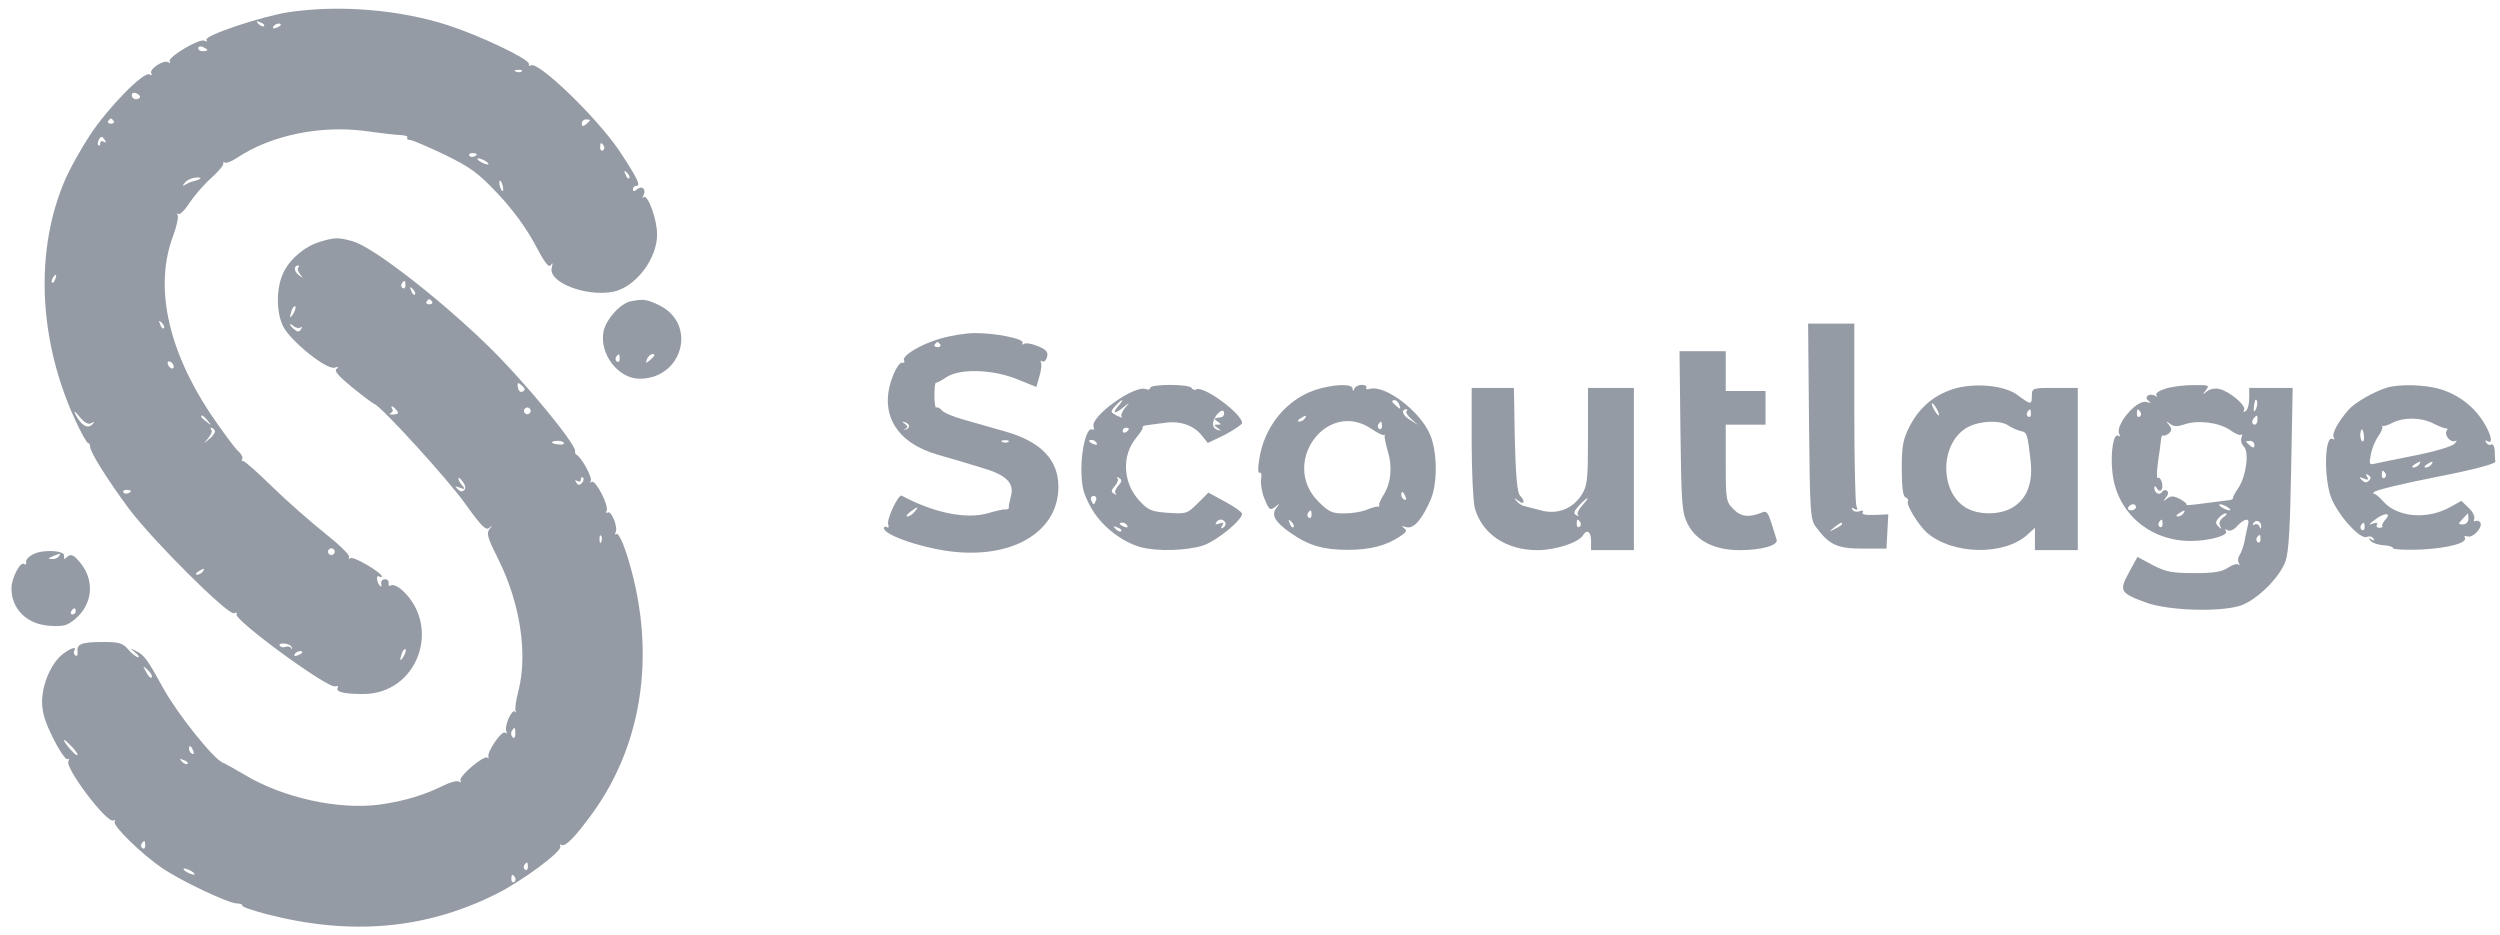 <svg width="147" height="55" viewBox="0 0 147 55" fill="none" xmlns="http://www.w3.org/2000/svg">
<path d="M17.054 0.705C15.506 0.921 11.978 2.091 12.14 2.343C12.194 2.451 12.158 2.469 12.032 2.397C11.762 2.217 9.836 3.369 9.98 3.603C10.034 3.711 9.998 3.729 9.89 3.657C9.62 3.495 8.738 4.071 8.9 4.323C8.954 4.431 8.918 4.449 8.792 4.377C8.468 4.161 6.326 6.357 5.282 7.959C4.76 8.751 4.13 9.885 3.86 10.497C2.042 14.637 2.24 19.893 4.382 24.609C4.742 25.401 5.102 26.049 5.174 26.049C5.246 26.049 5.3 26.157 5.3 26.265C5.3 26.589 6.344 28.245 7.586 29.919C9.008 31.809 13.4 36.183 13.76 36.057C13.904 36.003 13.976 36.021 13.904 36.111C13.724 36.435 19.304 40.521 19.718 40.359C19.844 40.323 19.916 40.341 19.862 40.431C19.7 40.683 20.222 40.809 21.356 40.809C24.524 40.809 26 36.903 23.66 34.707C23.408 34.491 23.12 34.347 22.994 34.419C22.886 34.491 22.832 34.437 22.85 34.293C22.886 34.167 22.778 34.059 22.634 34.059C22.49 34.059 22.382 34.185 22.418 34.329C22.454 34.473 22.418 34.527 22.346 34.455C22.148 34.257 22.094 33.771 22.292 33.897C22.382 33.951 22.454 33.951 22.454 33.897C22.454 33.681 20.816 32.709 20.618 32.817C20.51 32.889 20.474 32.871 20.528 32.763C20.6 32.655 19.952 32.025 19.106 31.359C18.278 30.693 16.874 29.469 16.01 28.623C15.146 27.777 14.372 27.093 14.3 27.111C14.21 27.129 14.192 27.057 14.246 26.985C14.3 26.895 14.174 26.661 13.958 26.481C13.76 26.283 13.04 25.311 12.356 24.303C9.836 20.487 9.062 16.779 10.196 13.827C10.394 13.287 10.502 12.765 10.448 12.657C10.394 12.549 10.394 12.513 10.484 12.585C10.556 12.657 10.862 12.369 11.15 11.919C11.438 11.487 12.014 10.821 12.428 10.461C12.842 10.083 13.166 9.705 13.13 9.615C13.112 9.525 13.148 9.507 13.238 9.561C13.31 9.615 13.616 9.489 13.922 9.291C15.902 7.959 18.836 7.347 21.5 7.707C22.382 7.833 23.3 7.941 23.57 7.941C23.822 7.959 24.002 8.013 23.948 8.085C23.912 8.175 23.984 8.229 24.11 8.229C24.236 8.229 25.154 8.625 26.144 9.093C27.71 9.867 28.106 10.155 29.294 11.415C30.158 12.333 30.932 13.395 31.436 14.331C32.012 15.429 32.264 15.771 32.39 15.591C32.498 15.411 32.516 15.465 32.444 15.735C32.21 16.581 34.406 17.463 36.044 17.157C37.358 16.905 38.654 15.213 38.636 13.773C38.636 12.891 38.078 11.379 37.844 11.595C37.772 11.667 37.754 11.631 37.826 11.505C38.024 11.163 37.772 10.875 37.466 11.127C37.286 11.271 37.214 11.271 37.214 11.127C37.214 11.019 37.304 10.929 37.412 10.929C37.7 10.929 37.502 10.515 36.422 8.877C35.108 6.915 31.562 3.495 31.202 3.855C31.148 3.909 31.094 3.873 31.094 3.747C31.094 3.459 28.214 2.091 26.324 1.479C23.534 0.579 20.024 0.273 17.054 0.705ZM15.524 1.533C15.47 1.587 15.326 1.533 15.2 1.407C15.038 1.227 15.056 1.209 15.308 1.317C15.488 1.371 15.578 1.479 15.524 1.533ZM16.514 1.461C16.514 1.497 16.388 1.587 16.226 1.641C16.082 1.695 16.01 1.677 16.064 1.569C16.172 1.389 16.514 1.317 16.514 1.461ZM12.194 2.937C12.194 2.973 12.068 3.009 11.924 3.009C11.78 3.009 11.654 2.937 11.654 2.829C11.654 2.739 11.78 2.703 11.924 2.757C12.068 2.829 12.194 2.901 12.194 2.937ZM30.68 4.197C30.626 4.251 30.464 4.269 30.338 4.215C30.194 4.161 30.248 4.107 30.446 4.107C30.644 4.089 30.752 4.143 30.68 4.197ZM8.234 5.691C8.234 5.763 8.126 5.835 8 5.835C7.856 5.835 7.748 5.727 7.748 5.601C7.748 5.475 7.856 5.421 8 5.475C8.126 5.529 8.234 5.619 8.234 5.691ZM6.686 7.113C6.74 7.203 6.668 7.275 6.524 7.275C6.38 7.275 6.308 7.203 6.362 7.113C6.416 7.041 6.488 6.969 6.524 6.969C6.56 6.969 6.632 7.041 6.686 7.113ZM34.694 7.059C34.694 7.095 34.586 7.203 34.46 7.311C34.28 7.455 34.208 7.437 34.208 7.275C34.208 7.131 34.316 7.023 34.46 7.023C34.586 7.023 34.694 7.041 34.694 7.059ZM6.182 8.265C6.254 8.391 6.236 8.409 6.11 8.337C5.984 8.265 5.894 8.301 5.894 8.427C5.894 8.553 5.84 8.607 5.786 8.535C5.678 8.445 5.84 8.049 5.984 8.049C6.02 8.049 6.11 8.139 6.182 8.265ZM35.504 8.571C35.558 8.661 35.54 8.787 35.45 8.841C35.36 8.895 35.288 8.823 35.288 8.679C35.288 8.373 35.342 8.337 35.504 8.571ZM28.034 9.057C28.034 9.201 27.692 9.291 27.602 9.165C27.548 9.075 27.62 9.003 27.764 9.003C27.908 9.003 28.034 9.039 28.034 9.057ZM28.574 9.489C28.718 9.579 28.772 9.669 28.664 9.669C28.574 9.669 28.358 9.579 28.214 9.489C28.07 9.399 28.034 9.309 28.124 9.309C28.232 9.309 28.43 9.399 28.574 9.489ZM36.998 10.479C36.944 10.533 36.836 10.443 36.782 10.263C36.674 10.011 36.692 9.993 36.872 10.155C36.998 10.281 37.052 10.425 36.998 10.479ZM11.78 10.497C11.726 10.551 11.582 10.605 11.438 10.641C11.312 10.659 11.078 10.749 10.934 10.839C10.718 10.965 10.7 10.947 10.88 10.731C10.988 10.587 11.276 10.461 11.492 10.443C11.69 10.425 11.834 10.443 11.78 10.497ZM29.582 11.037C29.6 11.199 29.582 11.271 29.51 11.217C29.456 11.145 29.384 10.965 29.366 10.821C29.348 10.659 29.366 10.587 29.438 10.641C29.492 10.713 29.564 10.893 29.582 11.037ZM3.248 16.419C3.194 16.581 3.104 16.671 3.068 16.617C3.014 16.563 3.032 16.455 3.104 16.347C3.266 16.059 3.374 16.113 3.248 16.419ZM9.638 19.299C9.584 19.353 9.476 19.263 9.422 19.083C9.314 18.831 9.332 18.813 9.512 18.975C9.638 19.101 9.692 19.245 9.638 19.299ZM10.214 21.567C10.214 21.675 10.142 21.693 10.034 21.639C9.944 21.585 9.854 21.441 9.854 21.351C9.854 21.243 9.944 21.225 10.034 21.279C10.142 21.333 10.214 21.477 10.214 21.567ZM5.372 24.879C5.57 24.771 5.588 24.789 5.408 24.969C5.156 25.239 4.742 24.987 4.436 24.357C4.31 24.123 4.418 24.177 4.67 24.501C4.976 24.861 5.192 24.987 5.372 24.879ZM12.212 24.735C12.446 25.023 12.428 25.041 12.158 24.807C11.978 24.681 11.834 24.537 11.834 24.501C11.834 24.357 11.978 24.447 12.212 24.735ZM12.626 25.311C12.68 25.383 12.554 25.617 12.32 25.797C11.924 26.139 11.924 26.139 12.248 25.761C12.41 25.563 12.5 25.329 12.428 25.275C12.374 25.203 12.356 25.149 12.428 25.149C12.482 25.149 12.572 25.221 12.626 25.311ZM7.694 28.857C7.694 29.001 7.352 29.091 7.262 28.965C7.208 28.875 7.28 28.803 7.424 28.803C7.568 28.803 7.694 28.839 7.694 28.857ZM19.646 32.547C19.592 32.637 19.466 32.673 19.376 32.601C19.286 32.547 19.25 32.421 19.322 32.331C19.376 32.241 19.502 32.205 19.592 32.277C19.682 32.331 19.718 32.457 19.646 32.547ZM11.924 33.609C11.87 33.699 11.708 33.789 11.6 33.789C11.474 33.789 11.492 33.717 11.654 33.609C11.996 33.393 12.068 33.393 11.924 33.609ZM17.162 38.091C17.18 38.199 17.162 38.217 17.126 38.127C17.072 38.019 16.928 37.983 16.784 38.037C16.658 38.091 16.514 38.055 16.442 37.965C16.388 37.875 16.532 37.821 16.73 37.839C16.946 37.857 17.144 37.965 17.162 38.091ZM23.732 38.595C23.516 38.955 23.48 38.847 23.642 38.379C23.714 38.217 23.804 38.127 23.84 38.181C23.894 38.217 23.84 38.415 23.732 38.595ZM17.774 38.361C17.774 38.397 17.648 38.487 17.486 38.541C17.342 38.595 17.27 38.577 17.324 38.469C17.432 38.289 17.774 38.217 17.774 38.361Z" fill="#959BA4"/>
<path d="M18.854 14.205C17.972 14.457 17.108 15.159 16.694 15.969C16.226 16.887 16.226 18.363 16.658 19.209C17.126 20.091 19.196 21.747 19.664 21.621C19.898 21.549 19.952 21.585 19.79 21.693C19.628 21.801 19.898 22.107 20.726 22.791C21.374 23.313 21.95 23.745 22.022 23.763C22.382 23.853 26.342 28.191 27.35 29.613C28.304 30.945 28.574 31.215 28.772 31.035C28.97 30.855 28.97 30.873 28.772 31.125C28.592 31.377 28.682 31.647 29.294 32.871C30.59 35.463 31.04 38.451 30.482 40.629C30.338 41.169 30.266 41.691 30.32 41.799C30.392 41.889 30.356 41.925 30.284 41.835C30.086 41.673 29.618 42.753 29.78 43.023C29.834 43.113 29.798 43.149 29.69 43.077C29.492 42.951 28.628 44.211 28.718 44.499C28.754 44.589 28.718 44.625 28.664 44.553C28.466 44.373 26.936 45.669 27.08 45.903C27.134 46.011 27.098 46.029 26.99 45.957C26.882 45.885 26.486 45.993 26.108 46.173C25.01 46.731 23.768 47.109 22.346 47.307C19.934 47.631 16.676 46.929 14.39 45.561C13.832 45.237 13.238 44.895 13.094 44.841C12.536 44.607 10.466 42.015 9.62 40.503C8.63 38.703 8.486 38.523 7.982 38.271C7.622 38.091 7.604 38.091 7.946 38.361C8.144 38.523 8.216 38.649 8.126 38.649C8.018 38.649 7.766 38.451 7.55 38.199C7.208 37.803 7.01 37.749 6.038 37.749C4.778 37.749 4.49 37.875 4.562 38.343C4.58 38.505 4.526 38.613 4.436 38.541C4.346 38.487 4.31 38.361 4.364 38.271C4.544 37.983 4.166 38.091 3.68 38.469C3.014 38.991 2.474 40.233 2.474 41.259C2.474 41.907 2.654 42.465 3.14 43.437C3.5 44.157 3.878 44.697 3.968 44.643C4.076 44.589 4.094 44.625 4.022 44.751C3.788 45.129 6.308 48.459 6.668 48.243C6.776 48.189 6.794 48.225 6.74 48.315C6.596 48.531 8.324 50.223 9.548 51.051C10.628 51.789 13.364 53.085 13.904 53.121C14.138 53.121 14.282 53.193 14.246 53.247C14.21 53.319 14.858 53.535 15.668 53.751C20.618 55.029 25.01 54.651 29.186 52.563C30.734 51.789 33.11 50.025 32.948 49.755C32.894 49.665 32.912 49.629 33.02 49.683C33.236 49.809 33.83 49.215 34.856 47.793C37.898 43.581 38.618 38.019 36.818 32.493C36.602 31.827 36.35 31.341 36.26 31.395C36.152 31.449 36.134 31.413 36.188 31.323C36.368 31.035 35.954 29.991 35.72 30.135C35.63 30.189 35.594 30.153 35.666 30.045C35.828 29.775 35.036 28.209 34.802 28.335C34.694 28.389 34.658 28.389 34.73 28.299C34.874 28.155 34.244 26.967 33.92 26.751C33.83 26.697 33.794 26.607 33.812 26.571C34.028 26.301 30.842 22.413 28.628 20.271C25.712 17.445 21.896 14.511 20.744 14.187C19.898 13.953 19.7 13.953 18.854 14.205ZM17.54 15.735C17.468 15.789 17.522 15.969 17.648 16.131C17.846 16.383 17.828 16.383 17.558 16.167C17.27 15.951 17.27 15.609 17.54 15.609C17.612 15.609 17.594 15.663 17.54 15.735ZM23.84 16.779C23.84 16.923 23.768 16.995 23.678 16.941C23.588 16.887 23.57 16.761 23.624 16.671C23.786 16.437 23.84 16.473 23.84 16.779ZM24.398 17.319C24.344 17.373 24.236 17.283 24.182 17.103C24.074 16.851 24.092 16.833 24.272 16.995C24.398 17.121 24.452 17.265 24.398 17.319ZM25.406 17.733C25.46 17.823 25.388 17.895 25.244 17.895C25.1 17.895 25.028 17.823 25.082 17.733C25.136 17.661 25.208 17.589 25.244 17.589C25.28 17.589 25.352 17.661 25.406 17.733ZM17.252 18.435C17.036 18.795 17 18.687 17.162 18.219C17.234 18.057 17.324 17.967 17.36 18.021C17.414 18.057 17.36 18.255 17.252 18.435ZM17.684 19.245C17.774 19.173 17.774 19.227 17.702 19.353C17.594 19.533 17.504 19.533 17.306 19.371C17.162 19.263 17.054 19.119 17.054 19.083C17.054 19.029 17.162 19.083 17.288 19.191C17.432 19.299 17.612 19.317 17.684 19.245ZM30.842 22.935C30.662 23.133 30.5 23.061 30.446 22.755C30.41 22.485 30.446 22.467 30.662 22.647C30.806 22.755 30.878 22.899 30.842 22.935ZM23.318 24.123C23.462 24.303 23.426 24.357 23.12 24.375C22.904 24.375 22.832 24.357 22.958 24.303C23.066 24.249 23.138 24.141 23.066 24.051C22.922 23.799 23.102 23.853 23.318 24.123ZM31.166 24.267C31.112 24.357 30.986 24.393 30.896 24.321C30.806 24.267 30.77 24.141 30.842 24.051C30.896 23.961 31.022 23.925 31.112 23.997C31.202 24.051 31.238 24.177 31.166 24.267ZM33.146 26.031C33.2 26.103 33.074 26.157 32.894 26.139C32.408 26.103 32.3 25.959 32.714 25.923C32.912 25.905 33.11 25.959 33.146 26.031ZM27.296 28.821C27.188 28.929 27.044 28.911 26.918 28.767C26.72 28.587 26.756 28.569 27.044 28.677C27.332 28.785 27.368 28.767 27.188 28.551C27.062 28.425 26.954 28.245 26.954 28.137C26.954 28.047 27.062 28.119 27.206 28.317C27.368 28.533 27.404 28.731 27.296 28.821ZM34.208 28.407C34.064 28.551 33.974 28.533 33.884 28.371C33.794 28.227 33.812 28.191 33.938 28.281C34.064 28.353 34.154 28.317 34.154 28.191C34.154 28.065 34.208 28.029 34.28 28.083C34.352 28.155 34.316 28.299 34.208 28.407ZM35.36 31.845C35.306 31.989 35.252 31.935 35.252 31.737C35.234 31.539 35.288 31.431 35.342 31.503C35.396 31.557 35.414 31.719 35.36 31.845ZM8.918 39.837C8.846 39.891 8.702 39.747 8.594 39.513C8.378 39.117 8.378 39.117 8.702 39.405C8.882 39.585 8.972 39.765 8.918 39.837ZM30.302 43.149C30.302 43.365 30.23 43.437 30.14 43.347C30.05 43.257 30.032 43.095 30.086 42.987C30.266 42.717 30.302 42.735 30.302 43.149ZM4.274 43.959C4.508 44.211 4.616 44.409 4.526 44.409C4.382 44.391 3.626 43.509 3.788 43.509C3.824 43.509 4.04 43.707 4.274 43.959ZM11.366 44.157C11.42 44.301 11.402 44.373 11.294 44.319C11.186 44.265 11.114 44.139 11.114 44.031C11.114 43.779 11.24 43.833 11.366 44.157ZM11.024 44.913C10.97 44.967 10.826 44.913 10.7 44.787C10.538 44.607 10.556 44.589 10.808 44.697C10.988 44.751 11.078 44.859 11.024 44.913ZM8.54 49.719C8.54 49.863 8.468 49.935 8.378 49.881C8.288 49.827 8.27 49.701 8.324 49.611C8.486 49.377 8.54 49.413 8.54 49.719ZM31.04 50.979C31.04 51.123 30.968 51.195 30.878 51.141C30.788 51.087 30.77 50.961 30.824 50.871C30.986 50.637 31.04 50.673 31.04 50.979ZM11.294 51.249C11.438 51.339 11.492 51.429 11.384 51.429C11.294 51.429 11.078 51.339 10.934 51.249C10.79 51.159 10.754 51.069 10.844 51.069C10.952 51.069 11.15 51.159 11.294 51.249ZM30.284 51.591C30.338 51.681 30.32 51.807 30.23 51.861C30.14 51.915 30.068 51.843 30.068 51.699C30.068 51.393 30.122 51.357 30.284 51.591Z" fill="#959BA4"/>
<path d="M37.088 17.715C36.476 17.841 35.63 18.777 35.486 19.497C35.234 20.811 36.35 22.269 37.61 22.269C40.148 22.269 41.012 19.047 38.762 17.949C38.006 17.589 37.844 17.571 37.088 17.715ZM36.44 21.099C36.44 21.243 36.368 21.315 36.278 21.261C36.188 21.207 36.17 21.081 36.224 20.991C36.386 20.757 36.44 20.793 36.44 21.099ZM38.474 20.901C38.474 20.937 38.348 21.063 38.204 21.189C37.97 21.387 37.952 21.369 38.042 21.117C38.132 20.865 38.474 20.703 38.474 20.901Z" fill="#959BA4"/>
<path d="M106.37 24.771C106.424 30.261 106.442 30.549 106.802 31.017C107.558 32.043 108.044 32.259 109.538 32.259H110.924L111.032 30.243L110.222 30.279C109.7 30.297 109.448 30.243 109.52 30.135C109.592 30.027 109.52 29.991 109.34 30.063C109.178 30.117 108.998 30.081 108.926 29.973C108.836 29.847 108.89 29.829 109.034 29.919C109.214 30.027 109.25 29.991 109.16 29.757C109.088 29.577 109.034 27.093 109.034 24.231V19.029H106.316L106.37 24.771ZM108.314 30.819C108.314 30.855 108.134 30.981 107.918 31.089C107.522 31.287 107.522 31.269 107.846 31.017C108.224 30.711 108.314 30.675 108.314 30.819Z" fill="#959BA4"/>
<path d="M55.286 19.911C54.116 20.253 52.982 20.937 53.162 21.207C53.216 21.297 53.162 21.351 53.036 21.333C52.91 21.297 52.658 21.675 52.46 22.215C51.686 24.321 52.694 26.031 55.124 26.733C55.826 26.931 56.978 27.273 57.68 27.489C59.192 27.921 59.678 28.407 59.426 29.235C59.354 29.523 59.3 29.793 59.318 29.847C59.336 29.919 59.246 29.955 59.12 29.955C58.994 29.937 58.544 30.045 58.112 30.171C56.834 30.549 54.944 30.171 53.018 29.145C52.82 29.055 52.118 30.549 52.226 30.837C52.28 30.999 52.244 31.053 52.154 30.999C52.046 30.945 51.974 30.963 51.974 31.053C51.974 31.485 54.422 32.295 56.204 32.457C59.714 32.781 62.234 31.179 62.234 28.623C62.234 27.039 61.208 25.959 59.084 25.365C58.4 25.167 57.32 24.861 56.69 24.681C56.078 24.519 55.484 24.267 55.376 24.123C55.268 23.997 55.124 23.925 55.052 23.961C54.998 24.015 54.944 23.691 54.944 23.259C54.944 22.827 54.98 22.485 55.034 22.503C55.088 22.521 55.358 22.377 55.646 22.179C56.438 21.657 58.382 21.711 59.822 22.305L60.938 22.755L61.118 22.125C61.226 21.765 61.262 21.405 61.208 21.315C61.154 21.207 61.19 21.189 61.28 21.243C61.388 21.315 61.514 21.189 61.568 20.991C61.64 20.703 61.532 20.559 61.046 20.361C60.704 20.217 60.326 20.145 60.218 20.217C60.11 20.289 60.074 20.271 60.128 20.163C60.272 19.929 58.508 19.569 57.302 19.587C56.798 19.587 55.898 19.731 55.286 19.911ZM55.286 20.253C55.34 20.343 55.268 20.415 55.124 20.415C54.98 20.415 54.908 20.343 54.962 20.253C55.016 20.181 55.088 20.109 55.124 20.109C55.16 20.109 55.232 20.181 55.286 20.253ZM53.45 25.059C53.45 25.149 53.36 25.239 53.234 25.257C53.108 25.293 53.126 25.275 53.252 25.203C53.396 25.131 53.378 25.059 53.216 24.933C53.018 24.789 53.018 24.771 53.198 24.825C53.342 24.861 53.45 24.969 53.45 25.059ZM59.3 25.977C59.246 26.031 59.084 26.049 58.958 25.995C58.814 25.941 58.868 25.887 59.066 25.887C59.264 25.869 59.372 25.923 59.3 25.977ZM53.774 30.099C53.648 30.243 53.468 30.369 53.36 30.369C53.252 30.369 53.324 30.243 53.522 30.099C53.972 29.757 54.062 29.757 53.774 30.099Z" fill="#959BA4"/>
<path d="M98.81 25.365C98.864 29.721 98.9 30.153 99.242 30.819C99.746 31.809 100.826 32.349 102.302 32.349C103.58 32.349 104.606 32.061 104.462 31.719C104.426 31.593 104.282 31.143 104.156 30.747C103.976 30.171 103.868 30.027 103.652 30.117C102.878 30.441 102.392 30.405 101.942 29.955C101.492 29.505 101.474 29.415 101.474 27.219V24.969H103.814V22.989H101.474V20.649H98.756L98.81 25.365Z" fill="#959BA4"/>
<path d="M67.634 22.809C67.634 22.899 67.526 22.935 67.382 22.881C66.698 22.611 64.07 24.519 64.304 25.095C64.34 25.239 64.322 25.311 64.232 25.257C63.926 25.059 63.584 26.337 63.584 27.579C63.602 28.659 63.692 29.001 64.142 29.829C64.736 30.909 65.924 31.845 67.058 32.169C68.048 32.439 69.794 32.385 70.784 32.061C71.576 31.773 73.034 30.585 73.034 30.207C73.034 30.117 72.584 29.793 72.044 29.505L71.054 28.965L70.424 29.595C69.812 30.207 69.758 30.225 68.678 30.153C67.688 30.081 67.526 30.009 66.986 29.433C66.014 28.371 65.942 26.769 66.824 25.725C67.058 25.437 67.238 25.167 67.184 25.131C67.148 25.077 67.256 25.023 67.418 25.005C67.58 24.987 68.066 24.915 68.498 24.861C69.398 24.735 70.19 25.005 70.676 25.617L71.018 26.049L72.026 25.563C72.566 25.275 73.016 24.969 73.034 24.879C73.052 24.339 70.748 22.647 70.334 22.899C70.244 22.953 70.136 22.917 70.064 22.809C69.92 22.575 67.634 22.575 67.634 22.809ZM65.744 23.889C65.348 24.339 65.582 24.357 66.086 23.925C66.464 23.619 66.464 23.619 66.14 23.997C65.978 24.195 65.888 24.429 65.96 24.519C66.05 24.591 65.924 24.555 65.69 24.447C65.276 24.231 65.276 24.213 65.582 23.871C65.744 23.691 65.924 23.529 65.978 23.529C66.032 23.529 65.924 23.691 65.744 23.889ZM71.972 24.375C71.954 24.447 71.882 24.537 71.774 24.537C71.36 24.591 71.342 24.627 71.594 24.789C71.828 24.951 71.828 24.969 71.594 24.969C71.36 24.969 71.36 24.987 71.594 25.167C71.828 25.329 71.828 25.347 71.594 25.275C71.252 25.185 71.234 24.789 71.558 24.375C71.828 24.069 72.008 24.069 71.972 24.375ZM66.374 25.221C66.374 25.275 66.302 25.365 66.194 25.419C66.104 25.473 66.014 25.437 66.014 25.347C66.014 25.239 66.104 25.149 66.194 25.149C66.302 25.149 66.374 25.185 66.374 25.221ZM64.484 26.049C64.538 26.157 64.466 26.175 64.322 26.121C63.998 25.995 63.944 25.869 64.196 25.869C64.304 25.869 64.43 25.941 64.484 26.049ZM65.762 28.551C65.6 28.731 65.528 28.929 65.6 29.019C65.69 29.091 65.636 29.109 65.51 29.037C65.312 28.911 65.33 28.839 65.546 28.587C65.708 28.407 65.78 28.209 65.708 28.119C65.618 28.047 65.672 28.029 65.798 28.101C65.996 28.227 65.978 28.299 65.762 28.551ZM64.448 29.415C64.394 29.541 64.34 29.649 64.304 29.649C64.268 29.649 64.214 29.541 64.16 29.415C64.106 29.271 64.178 29.163 64.304 29.163C64.43 29.163 64.502 29.271 64.448 29.415ZM72.044 30.711C72.098 30.801 72.044 30.945 71.936 31.017C71.792 31.107 71.774 31.071 71.864 30.909C71.972 30.729 71.936 30.693 71.702 30.783C71.522 30.855 71.432 30.837 71.504 30.729C71.648 30.495 71.9 30.495 72.044 30.711ZM66.284 30.909C66.338 31.017 66.266 31.035 66.122 30.981C65.798 30.855 65.744 30.729 65.996 30.729C66.104 30.729 66.23 30.801 66.284 30.909ZM65.924 31.233C65.87 31.287 65.726 31.233 65.6 31.107C65.438 30.927 65.456 30.909 65.708 31.017C65.888 31.071 65.978 31.179 65.924 31.233Z" fill="#959BA4"/>
<path d="M77.318 22.935C75.608 23.511 74.312 25.131 74.042 27.021C73.952 27.525 73.97 27.849 74.06 27.795C74.15 27.741 74.204 27.921 74.15 28.191C74.114 28.461 74.204 29.001 74.366 29.361C74.618 29.991 74.69 30.027 74.978 29.811C75.248 29.577 75.266 29.595 75.05 29.865C74.726 30.279 74.978 30.711 75.896 31.341C76.94 32.079 77.822 32.331 79.244 32.331C80.54 32.331 81.494 32.097 82.322 31.539C82.7 31.287 82.754 31.197 82.556 31.053C82.376 30.927 82.412 30.909 82.7 30.999C83.132 31.107 83.618 30.549 84.14 29.343C84.536 28.371 84.518 26.499 84.068 25.509C83.474 24.159 81.458 22.629 80.558 22.863C80.378 22.917 80.27 22.881 80.342 22.791C80.396 22.701 80.27 22.629 80.072 22.629C79.892 22.629 79.676 22.737 79.64 22.845C79.568 23.025 79.532 23.025 79.532 22.845C79.514 22.539 78.362 22.593 77.318 22.935ZM82.286 23.817C82.376 24.069 82.358 24.087 82.124 23.889C81.818 23.637 81.782 23.529 82.016 23.529C82.106 23.529 82.232 23.655 82.286 23.817ZM82.7 24.177C82.646 24.249 82.772 24.447 82.988 24.645L83.384 24.987L82.898 24.681C82.466 24.429 82.358 24.069 82.7 24.069C82.772 24.069 82.772 24.123 82.7 24.177ZM76.724 24.609C76.67 24.699 76.508 24.789 76.4 24.789C76.274 24.789 76.292 24.717 76.454 24.609C76.796 24.393 76.868 24.393 76.724 24.609ZM80.648 25.221C80.99 25.455 81.332 25.617 81.386 25.581C81.44 25.545 81.458 25.545 81.422 25.617C81.386 25.671 81.476 26.085 81.602 26.535C81.89 27.471 81.782 28.425 81.35 29.109C81.188 29.361 81.08 29.613 81.098 29.685C81.116 29.775 81.08 29.811 80.99 29.793C80.918 29.775 80.63 29.865 80.36 29.973C80.072 30.099 79.478 30.189 79.028 30.189C78.326 30.189 78.128 30.099 77.534 29.505C75.248 27.237 78.02 23.439 80.648 25.221ZM81.26 25.059C81.26 25.203 81.188 25.275 81.098 25.221C81.008 25.167 80.99 25.041 81.044 24.951C81.206 24.717 81.26 24.753 81.26 25.059ZM82.646 29.217C82.7 29.361 82.682 29.433 82.574 29.379C82.466 29.325 82.394 29.199 82.394 29.091C82.394 28.839 82.52 28.893 82.646 29.217ZM77.12 30.279C77.12 30.423 77.048 30.495 76.958 30.441C76.868 30.387 76.85 30.261 76.904 30.171C77.066 29.937 77.12 29.973 77.12 30.279ZM76.058 30.999C76.004 31.053 75.896 30.963 75.842 30.783C75.734 30.531 75.752 30.513 75.932 30.675C76.058 30.801 76.112 30.945 76.058 30.999Z" fill="#959BA4"/>
<path d="M114.83 22.881C113.714 23.241 112.868 23.961 112.31 25.023C111.896 25.833 111.824 26.175 111.824 27.561C111.824 28.695 111.896 29.199 112.058 29.253C112.166 29.289 112.238 29.397 112.184 29.469C112.058 29.667 112.796 30.855 113.282 31.305C114.794 32.637 117.872 32.691 119.24 31.413L119.654 31.035V32.349H122.174V22.809H120.824C119.51 22.809 119.474 22.827 119.474 23.259C119.474 23.817 119.42 23.817 118.646 23.241C117.89 22.647 116.054 22.485 114.83 22.881ZM113.894 24.069C114.002 24.267 114.038 24.429 114.002 24.429C113.948 24.429 113.822 24.267 113.714 24.069C113.606 23.871 113.57 23.709 113.606 23.709C113.66 23.709 113.786 23.871 113.894 24.069ZM119.42 24.339C119.42 24.483 119.348 24.555 119.258 24.501C119.168 24.447 119.15 24.321 119.204 24.231C119.366 23.997 119.42 24.033 119.42 24.339ZM118.124 25.041C118.322 25.167 118.646 25.311 118.826 25.347C119.186 25.419 119.222 25.509 119.402 27.129C119.546 28.389 119.186 29.325 118.358 29.829C117.602 30.297 116.324 30.297 115.586 29.847C114.002 28.875 114.074 25.995 115.712 25.113C116.432 24.735 117.638 24.681 118.124 25.041Z" fill="#959BA4"/>
<path d="M127.25 22.881C126.926 22.989 126.71 23.151 126.8 23.241C126.872 23.331 126.854 23.349 126.728 23.277C126.386 23.079 126.026 23.349 126.332 23.565C126.512 23.691 126.476 23.709 126.206 23.637C125.63 23.475 124.316 25.041 124.622 25.545C124.694 25.671 124.676 25.689 124.55 25.617C124.28 25.455 124.082 26.589 124.208 27.759C124.442 30.117 126.368 31.809 128.816 31.809C129.896 31.809 131.048 31.485 130.886 31.233C130.796 31.107 130.85 31.089 130.976 31.179C131.12 31.251 131.354 31.161 131.552 30.927C131.984 30.459 132.308 30.441 132.182 30.855C132.146 31.035 132.038 31.467 131.984 31.809C131.912 32.151 131.768 32.529 131.678 32.655C131.588 32.781 131.57 32.979 131.642 33.105C131.714 33.231 131.696 33.285 131.624 33.195C131.534 33.123 131.264 33.213 131.012 33.375C130.652 33.627 130.184 33.699 129.014 33.699C127.718 33.699 127.358 33.627 126.584 33.231L125.684 32.745L125.18 33.663C124.586 34.761 124.658 34.869 126.224 35.445C127.502 35.895 130.418 36.003 131.696 35.625C132.668 35.319 134.054 33.969 134.396 32.979C134.576 32.475 134.666 30.873 134.72 27.525L134.81 22.809H132.254V23.421C132.254 23.763 132.164 24.105 132.038 24.177C131.93 24.249 131.894 24.231 131.948 24.105C132.11 23.871 131.12 23.025 130.526 22.881C130.274 22.809 129.968 22.863 129.77 23.007C129.5 23.241 129.482 23.223 129.716 22.935C129.932 22.647 129.878 22.629 128.906 22.647C128.312 22.647 127.574 22.755 127.25 22.881ZM132.722 23.799C132.704 23.943 132.632 24.105 132.578 24.177C132.488 24.249 132.506 23.889 132.596 23.565C132.65 23.403 132.758 23.583 132.722 23.799ZM125.864 24.231C125.918 24.321 125.9 24.447 125.81 24.501C125.72 24.555 125.648 24.483 125.648 24.339C125.648 24.033 125.702 23.997 125.864 24.231ZM132.74 24.699C132.74 24.843 132.668 24.969 132.578 24.969C132.398 24.969 132.38 24.717 132.56 24.555C132.722 24.375 132.74 24.393 132.74 24.699ZM128.456 24.951C129.248 24.681 130.49 24.843 131.138 25.293C131.426 25.509 131.714 25.617 131.786 25.563C131.858 25.491 131.858 25.563 131.804 25.725C131.732 25.887 131.804 26.121 131.93 26.247C132.272 26.553 132.074 27.993 131.624 28.677C131.426 28.965 131.282 29.235 131.3 29.289C131.318 29.343 131.192 29.397 131.03 29.415C130.868 29.433 130.22 29.523 129.608 29.595C128.978 29.685 128.51 29.721 128.564 29.685C128.618 29.631 128.438 29.487 128.186 29.343C127.79 29.145 127.646 29.145 127.412 29.325C127.16 29.523 127.16 29.523 127.358 29.253C127.502 29.073 127.52 28.911 127.412 28.857C127.322 28.785 127.196 28.821 127.124 28.929C126.98 29.163 126.674 28.983 126.674 28.695C126.674 28.551 126.728 28.551 126.836 28.731C126.926 28.875 127.034 28.893 127.106 28.785C127.232 28.569 127.052 27.993 126.872 28.101C126.8 28.155 126.818 27.723 126.89 27.165C126.98 26.607 127.052 25.995 127.07 25.833C127.088 25.671 127.142 25.563 127.196 25.599C127.232 25.653 127.376 25.599 127.52 25.491C127.718 25.311 127.718 25.221 127.538 24.987C127.34 24.735 127.34 24.735 127.592 24.915C127.808 25.095 128.024 25.095 128.456 24.951ZM132.56 26.175C132.56 26.337 132.488 26.355 132.308 26.211C132.182 26.103 132.074 25.995 132.074 25.959C132.074 25.941 132.182 25.923 132.308 25.923C132.452 25.923 132.56 26.031 132.56 26.175ZM125.594 29.829C125.594 29.919 125.468 30.009 125.306 30.009C125.162 30.009 125.09 29.919 125.144 29.829C125.198 29.721 125.324 29.649 125.432 29.649C125.522 29.649 125.594 29.721 125.594 29.829ZM130.994 29.829C131.138 29.919 131.192 30.009 131.084 30.009C130.994 30.009 130.778 29.919 130.634 29.829C130.49 29.739 130.454 29.649 130.544 29.649C130.652 29.649 130.85 29.739 130.994 29.829ZM128.384 30.189C128.33 30.279 128.168 30.369 128.06 30.369C127.934 30.369 127.952 30.297 128.114 30.189C128.456 29.973 128.528 29.973 128.384 30.189ZM130.724 30.423C130.526 30.585 130.454 30.765 130.544 30.927C130.652 31.125 130.634 31.143 130.454 30.963C130.256 30.783 130.256 30.693 130.454 30.459C130.58 30.315 130.76 30.189 130.868 30.189C130.976 30.189 130.922 30.297 130.724 30.423ZM127.16 30.819C127.16 30.963 127.088 31.035 126.998 30.981C126.908 30.927 126.89 30.801 126.944 30.711C127.106 30.477 127.16 30.513 127.16 30.819ZM132.956 30.963C132.956 31.125 132.92 31.107 132.848 30.945C132.812 30.837 132.668 30.783 132.578 30.837C132.452 30.909 132.434 30.873 132.506 30.747C132.668 30.513 132.974 30.657 132.956 30.963ZM132.92 31.719C132.92 31.863 132.848 31.935 132.758 31.881C132.668 31.827 132.65 31.701 132.704 31.611C132.866 31.377 132.92 31.413 132.92 31.719Z" fill="#959BA4"/>
<path d="M140.354 22.791C139.562 23.043 138.482 23.655 138.086 24.105C137.474 24.807 137.096 25.509 137.222 25.725C137.294 25.833 137.276 25.869 137.168 25.815C136.7 25.527 136.628 27.939 137.042 29.181C137.402 30.207 138.752 31.737 139.166 31.575C139.328 31.503 139.49 31.557 139.562 31.665C139.652 31.791 139.598 31.809 139.436 31.719C139.238 31.611 139.238 31.629 139.4 31.809C139.508 31.935 139.868 32.043 140.156 32.061C140.462 32.079 140.714 32.151 140.714 32.241C140.714 32.313 141.47 32.349 142.388 32.313C143.99 32.223 145.124 31.917 144.926 31.611C144.872 31.521 144.944 31.503 145.088 31.539C145.394 31.665 146.006 30.999 145.844 30.729C145.79 30.639 145.646 30.585 145.556 30.639C145.466 30.693 145.448 30.639 145.484 30.513C145.538 30.369 145.394 30.081 145.16 29.865L144.728 29.451L144.116 29.793C142.766 30.567 140.984 30.441 140.138 29.487C139.886 29.199 139.616 28.983 139.562 29.037C139.508 29.073 139.526 29.019 139.598 28.929C139.688 28.821 141.326 28.425 143.252 28.047C145.394 27.633 146.744 27.273 146.726 27.147C146.708 27.039 146.69 26.733 146.69 26.481C146.672 26.229 146.582 26.067 146.492 26.139C146.402 26.193 146.258 26.139 146.186 26.031C146.114 25.887 146.132 25.869 146.258 25.941C146.618 26.157 146.492 25.545 146.024 24.807C145.448 23.889 144.548 23.205 143.486 22.881C142.586 22.611 141.092 22.575 140.354 22.791ZM143.108 24.915C143.432 25.077 143.756 25.203 143.828 25.185C143.918 25.167 143.936 25.221 143.864 25.329C143.702 25.599 144.116 26.067 144.386 25.923C144.494 25.869 144.458 25.941 144.314 26.103C144.17 26.247 143.162 26.553 142.064 26.769C140.984 26.985 139.904 27.201 139.688 27.255C139.31 27.345 139.292 27.309 139.4 26.751C139.454 26.409 139.652 25.923 139.832 25.671C140.012 25.419 140.12 25.149 140.084 25.077C140.03 25.023 140.048 25.005 140.102 25.041C140.156 25.077 140.408 25.005 140.678 24.861C141.344 24.519 142.406 24.537 143.108 24.915ZM139.004 25.689C139.022 25.869 138.968 25.995 138.896 25.941C138.824 25.905 138.77 25.707 138.788 25.509C138.824 25.095 138.968 25.203 139.004 25.689ZM142.244 27.309C142.19 27.399 142.028 27.489 141.92 27.489C141.794 27.489 141.812 27.417 141.974 27.309C142.316 27.093 142.388 27.093 142.244 27.309ZM142.964 27.309C142.91 27.399 142.748 27.489 142.64 27.489C142.514 27.489 142.532 27.417 142.694 27.309C143.036 27.093 143.108 27.093 142.964 27.309ZM140.264 27.831C140.318 27.921 140.3 28.047 140.21 28.101C140.12 28.155 140.048 28.083 140.048 27.939C140.048 27.633 140.102 27.597 140.264 27.831ZM139.292 28.263C139.148 28.407 139.04 28.389 138.878 28.227C138.68 28.047 138.716 28.029 138.986 28.137C139.256 28.245 139.292 28.209 139.184 28.029C139.076 27.867 139.112 27.831 139.256 27.939C139.418 28.029 139.436 28.119 139.292 28.263ZM140.264 30.549C140.12 30.711 140.03 30.891 140.084 30.945C140.138 30.981 140.048 31.035 139.904 31.035C139.76 31.035 139.706 30.945 139.76 30.855C139.832 30.729 139.742 30.711 139.526 30.783C139.256 30.891 139.274 30.837 139.616 30.585C140.174 30.135 140.66 30.117 140.264 30.549ZM145.142 30.513C145.142 30.693 144.998 30.837 144.818 30.837C144.53 30.837 144.53 30.801 144.8 30.513C144.962 30.333 145.106 30.189 145.106 30.189C145.124 30.189 145.142 30.333 145.142 30.513ZM139.04 30.999C139.04 31.143 138.968 31.215 138.878 31.161C138.788 31.107 138.77 30.981 138.824 30.891C138.986 30.657 139.04 30.693 139.04 30.999Z" fill="#959BA4"/>
<path d="M86.534 25.995C86.534 27.759 86.624 29.505 86.714 29.865C87.146 31.395 88.55 32.349 90.404 32.349C91.466 32.349 92.834 31.899 93.086 31.467C93.32 31.089 93.554 31.269 93.554 31.809V32.349H96.074V22.809H93.374V25.635C93.374 28.173 93.338 28.551 93.014 29.073C92.492 29.919 91.556 30.279 90.602 30.009C90.188 29.901 89.756 29.793 89.63 29.757C89.504 29.739 89.306 29.613 89.18 29.469C89 29.253 89.018 29.253 89.288 29.451C89.63 29.721 89.702 29.469 89.378 29.145C89.216 28.983 89.126 27.993 89.072 25.869L89.018 22.809H86.534V25.995ZM93.05 29.703C92.834 29.937 92.708 30.189 92.78 30.279C92.87 30.351 92.816 30.369 92.69 30.297C92.492 30.189 92.546 30.063 92.852 29.721C93.068 29.487 93.302 29.289 93.338 29.289C93.392 29.289 93.266 29.469 93.05 29.703ZM92.924 30.711C92.978 30.801 92.96 30.927 92.87 30.981C92.78 31.035 92.708 30.963 92.708 30.819C92.708 30.513 92.762 30.477 92.924 30.711Z" fill="#959BA4"/>
<path d="M1.934 32.601C1.682 32.727 1.502 32.925 1.538 33.051C1.556 33.177 1.502 33.231 1.412 33.159C1.178 33.015 0.674 34.005 0.674 34.599C0.674 35.805 1.574 36.705 2.906 36.795C3.734 36.849 3.95 36.795 4.418 36.399C5.462 35.517 5.588 34.113 4.688 33.051C4.328 32.619 4.184 32.565 3.968 32.727C3.77 32.907 3.734 32.907 3.77 32.691C3.842 32.367 2.528 32.277 1.934 32.601ZM3.464 32.709C3.41 32.799 3.212 32.889 3.05 32.871C2.798 32.871 2.816 32.835 3.104 32.709C3.59 32.511 3.59 32.511 3.464 32.709ZM4.454 35.949C4.454 36.039 4.364 36.129 4.256 36.129C4.166 36.129 4.13 36.039 4.184 35.949C4.238 35.841 4.328 35.769 4.382 35.769C4.418 35.769 4.454 35.841 4.454 35.949Z" fill="#959BA4"/>
</svg>

